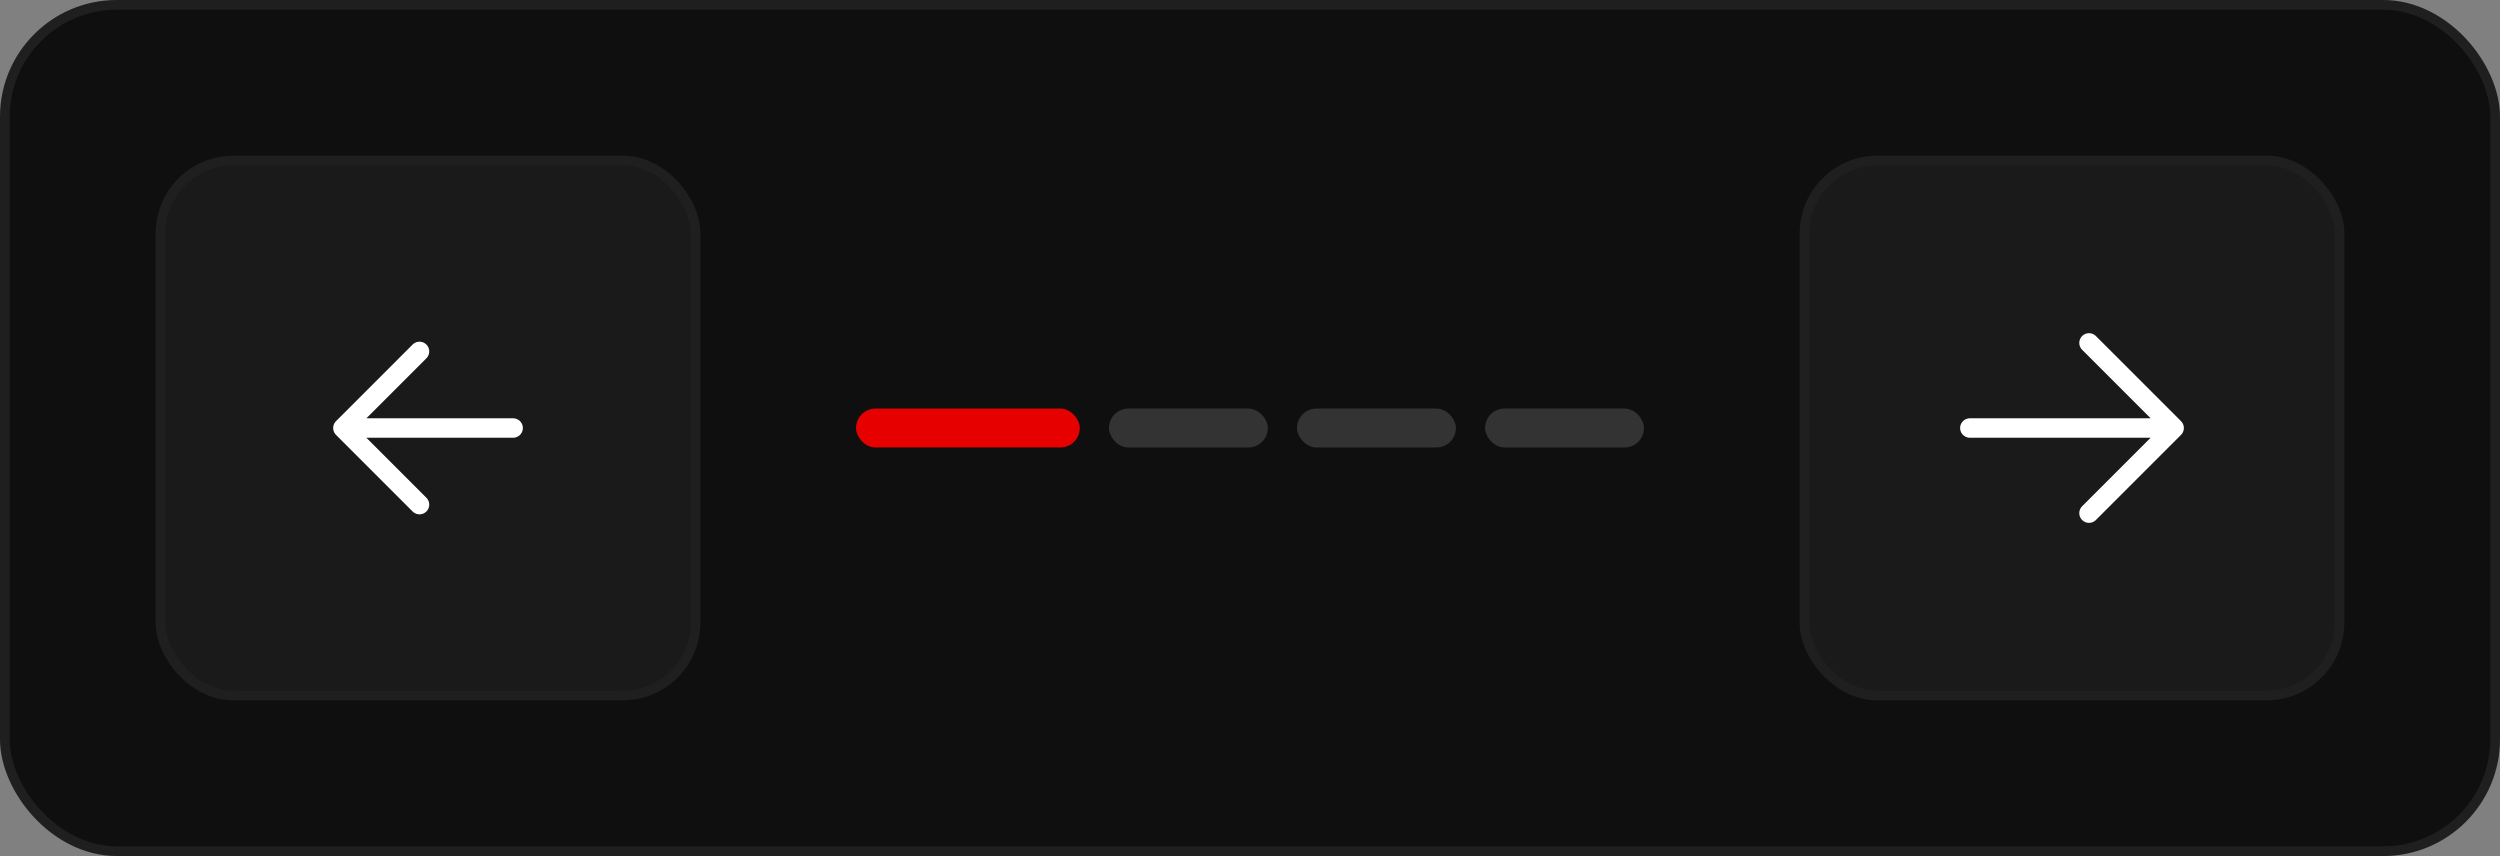 <svg width="257" height="88" viewBox="0 0 257 88" fill="none" xmlns="http://www.w3.org/2000/svg">
<rect x="0" y="0" width="257" height="88" fill="#808080" stroke="none"/>
<rect x="0.5" y="0.5" width="256" height="87" rx="11.5" fill="#0F0F0F"/>
<rect x="0.5" y="0.5" width="256" height="87" rx="11.5" stroke="#1F1F1F"/>
<rect x="16.5" y="16.5" width="55" height="55" rx="7.5" fill="#1A1A1A"/>
<rect x="16.5" y="16.5" width="55" height="55" rx="7.5" stroke="#1F1F1F"/>
<path d="M52.75 44L35.25 44M35.25 44L43.125 51.875M35.25 44L43.125 36.125" stroke="white" stroke-width="2" stroke-linecap="round" stroke-linejoin="round"/>
<rect x="88" y="42" width="23" height="4" rx="2" fill="#E60000"/>
<rect x="114" y="42" width="16.333" height="4" rx="2" fill="#333333"/>
<rect x="133.333" y="42" width="16.333" height="4" rx="2" fill="#333333"/>
<rect x="152.667" y="42" width="16.333" height="4" rx="2" fill="#333333"/>
<rect x="185.5" y="16.5" width="55" height="55" rx="7.5" fill="#1A1A1A"/>
<rect x="185.5" y="16.5" width="55" height="55" rx="7.5" stroke="#1F1F1F"/>
<path d="M214.75 35.25L223.5 44M223.5 44L214.75 52.75M223.5 44H202.5" stroke="white" stroke-width="2" stroke-linecap="round" stroke-linejoin="round"/>
</svg>
